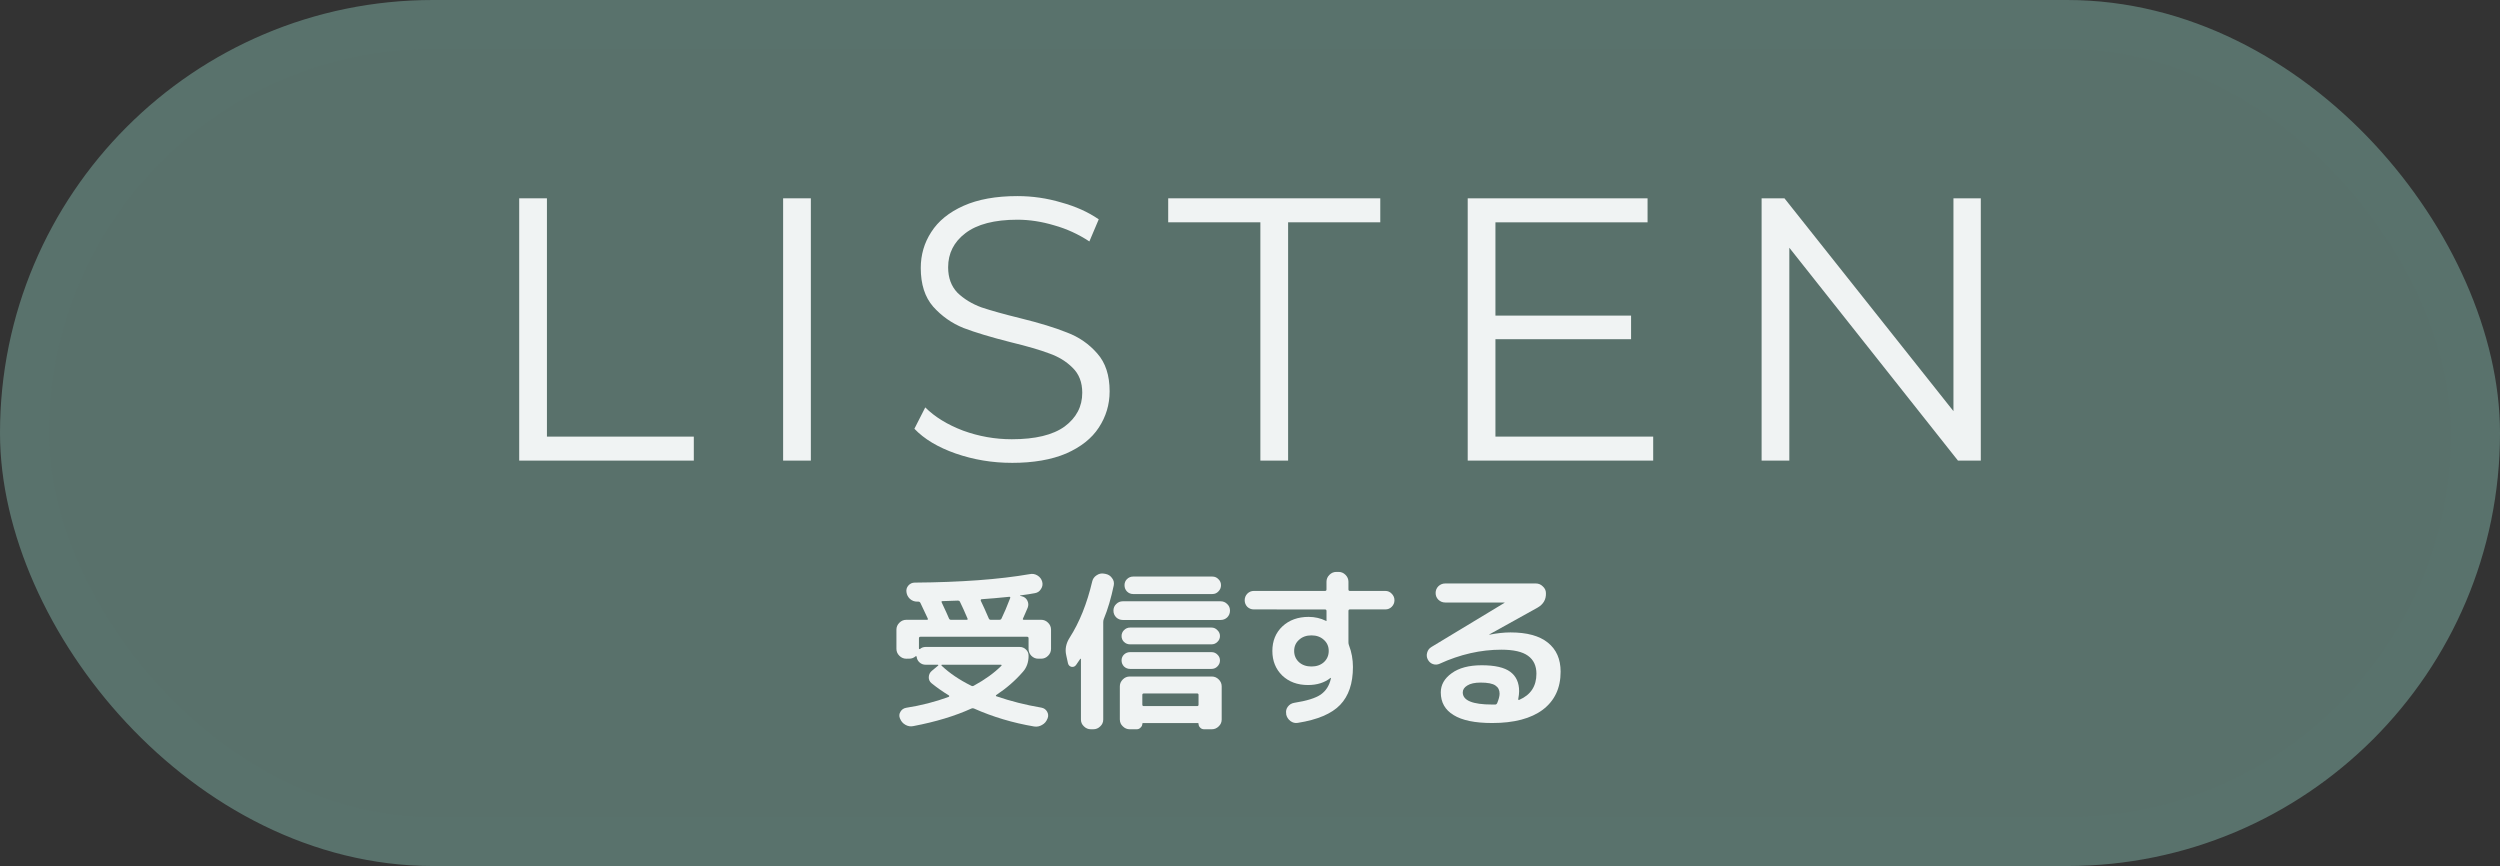 <?xml version="1.0" encoding="UTF-8" standalone="no"?>
<svg
   width="153mm"
   height="53mm"
   viewBox="0 0 153 53"
   version="1.1"
   id="svg8"
   inkscape:version="1.1 (1:1.1+202105261517+ce6663b3b7)"
   sodipodi:docname="button-listen-ja.svg"
   xmlns:inkscape="http://www.inkscape.org/namespaces/inkscape"
   xmlns:sodipodi="http://sodipodi.sourceforge.net/DTD/sodipodi-0.dtd"
   xmlns="http://www.w3.org/2000/svg"
   xmlns:svg="http://www.w3.org/2000/svg"
   xmlns:rdf="http://www.w3.org/1999/02/22-rdf-syntax-ns#"
   xmlns:cc="http://creativecommons.org/ns#"
   xmlns:dc="http://purl.org/dc/elements/1.1/">
  <rect x="0" y="0" width="153" height="53" fill="#333333" stroke="none"/>
  <defs
     id="defs2" />
  <sodipodi:namedview
     id="base"
     pagecolor="#ffffff"
     bordercolor="#666666"
     borderopacity="1.0"
     inkscape:pageopacity="0.0"
     inkscape:pageshadow="2"
     inkscape:zoom="1.1827604"
     inkscape:cx="356.79247"
     inkscape:cy="136.96772"
     inkscape:document-units="mm"
     inkscape:current-layer="layer1"
     inkscape:document-rotation="0"
     showgrid="false"
     inkscape:snap-bbox="true"
     inkscape:bbox-paths="true"
     inkscape:bbox-nodes="true"
     inkscape:snap-bbox-edge-midpoints="true"
     inkscape:snap-bbox-midpoints="true"
     inkscape:object-paths="true"
     inkscape:snap-intersection-paths="true"
     inkscape:snap-smooth-nodes="true"
     inkscape:snap-midpoints="true"
     inkscape:snap-object-midpoints="true"
     inkscape:snap-center="true"
     inkscape:snap-page="true"
     inkscape:snap-text-baseline="true"
     inkscape:pagecheckerboard="true"
     showguides="false"
     inkscape:guide-bbox="true"
     fit-margin-top="0"
     fit-margin-left="0"
     fit-margin-right="0"
     fit-margin-bottom="0">
    <sodipodi:guide
       position="143.731,33.274"
       orientation="0,-1"
       id="guide13675" />
  </sodipodi:namedview>
  <g
     inkscape:label="レイヤー 1"
     inkscape:groupmode="layer"
     id="layer1">
    <rect
       style="fill:#59716b;fill-opacity:1;stroke:#59726c;stroke-width:3;stroke-linecap:round;stroke-linejoin:round;stroke-miterlimit:4;stroke-dasharray:none;stroke-opacity:1;paint-order:markers stroke fill"
       id="rect4558-3"
       width="150"
       height="50"
       x="1.5"
       y="1.5"
       ry="25"
       rx="25"
       inkscape:export-xdpi="128"
       inkscape:export-ydpi="128" />
    <g
       aria-label="LISTEN"
       id="text5490"
       style="font-size:22.931px;line-height:1.25;font-family:'Mplus 1p';-inkscape-font-specification:'Mplus 1p';letter-spacing:2.646px;fill:#f0f3f3;stroke-width:0.07"
       transform="translate(0,0.437)">
      <path
         d="m 31.775,11.7 h 1.697 v 14.584 h 8.989 v 1.468 H 31.775 Z"
         style="font-family:Montserrat;-inkscape-font-specification:Montserrat"
         id="path23138" />
      <path
         d="M 47.927,11.7 H 49.624 V 27.752 H 47.927 Z"
         style="font-family:Montserrat;-inkscape-font-specification:Montserrat"
         id="path23140" />
      <path
         d="m 61.923,27.889 q -1.789,0 -3.44,-0.573 -1.628,-0.573 -2.522,-1.513 l 0.665,-1.307 q 0.871,0.871 2.316,1.422 1.445,0.527 2.981,0.527 2.155,0 3.233,-0.78 1.078,-0.803 1.078,-2.064 0,-0.963 -0.596,-1.536 -0.573,-0.573 -1.422,-0.871 -0.848,-0.321 -2.362,-0.688 -1.812,-0.459 -2.889,-0.871 -1.078,-0.436 -1.857,-1.307 -0.757,-0.871 -0.757,-2.362 0,-1.215 0.642,-2.201 0.642,-1.009 1.972,-1.605 1.33,-0.596 3.302,-0.596 1.376,0 2.683,0.39 1.33,0.367 2.293,1.032 l -0.573,1.353 q -1.009,-0.665 -2.155,-0.986 -1.147,-0.344 -2.247,-0.344 -2.11,0 -3.187,0.826 -1.055,0.803 -1.055,2.087 0,0.963 0.573,1.559 0.596,0.573 1.468,0.894 0.894,0.298 2.385,0.665 1.766,0.436 2.843,0.871 1.101,0.413 1.857,1.284 0.757,0.848 0.757,2.316 0,1.215 -0.665,2.224 -0.642,0.986 -1.995,1.582 -1.353,0.573 -3.325,0.573 z"
         style="font-family:Montserrat;-inkscape-font-specification:Montserrat"
         id="path23142" />
      <path
         d="M 77.135,13.168 H 71.494 V 11.7 H 84.473 v 1.468 h -5.641 v 14.584 h -1.697 z"
         style="font-family:Montserrat;-inkscape-font-specification:Montserrat"
         id="path23144" />
      <path
         d="m 101.175,26.284 v 1.468 H 89.824 V 11.7 h 11.007 v 1.468 h -9.31 v 5.71 h 8.301 v 1.445 h -8.301 v 5.962 z"
         style="font-family:Montserrat;-inkscape-font-specification:Montserrat"
         id="path23146" />
      <path
         d="m 121.225,11.7 v 16.051 h -1.399 l -10.319,-13.025 v 13.025 h -1.697 V 11.7 h 1.399 l 10.342,13.025 v -13.025 z"
         style="font-family:Montserrat;-inkscape-font-specification:Montserrat"
         id="path23148" />
    </g>
    <g
       aria-label="受信する"
       id="text14045"
       style="font-size:10.583px;line-height:1.25;font-family:'Rounded Mplus 1c Bold';-inkscape-font-specification:'Rounded Mplus 1c Bold, ';fill:#f0f3f3;stroke-width:0.265"
       transform="translate(-0.09,-8.052)">
      <path
         d="m 55.554,48.365 q -0.243,0 -0.423,-0.18 -0.18,-0.18 -0.18,-0.423 v -1.175 q 0,-0.243 0.18,-0.423 0.18,-0.18 0.423,-0.18 h 1.259 q 0.095,0 0.053,-0.085 -0.148,-0.328 -0.444,-0.942 -0.042,-0.085 -0.127,-0.085 h -0.074 q -0.254,0 -0.444,-0.169 -0.18,-0.169 -0.212,-0.413 -0.032,-0.233 0.116,-0.402 0.159,-0.18 0.392,-0.18 4.223,-0.032 7.038,-0.519 0.254,-0.053 0.476,0.085 0.222,0.138 0.286,0.381 0.064,0.233 -0.074,0.444 -0.127,0.212 -0.37,0.254 -0.328,0.064 -0.889,0.138 -0.021,0 -0.021,0.021 0,0.011 0.021,0.011 l 0.085,0.021 q 0.233,0.053 0.339,0.265 0.106,0.212 0.021,0.434 -0.053,0.127 -0.159,0.37 -0.106,0.233 -0.127,0.286 -0.042,0.085 0.053,0.085 h 1.058 q 0.243,0 0.423,0.18 0.18,0.18 0.18,0.423 v 1.175 q 0,0.243 -0.18,0.423 -0.18,0.18 -0.423,0.18 h -0.18 q -0.243,0 -0.423,-0.18 -0.169,-0.18 -0.169,-0.423 V 47.116 q 0,-0.095 -0.095,-0.095 h -6.519 q -0.095,0 -0.095,0.095 v 0.624 q 0,0.021 0.021,0.032 0.032,0.011 0.042,0 0.138,-0.127 0.349,-0.127 h 5.747 q 0.233,0 0.392,0.159 0.159,0.148 0.159,0.381 0,0.593 -0.349,0.984 -0.698,0.804 -1.63,1.418 -0.021,0.011 -0.021,0.042 0,0.021 0.021,0.032 1.323,0.455 2.762,0.698 0.233,0.042 0.349,0.243 0.116,0.201 0.032,0.413 l -0.011,0.021 q -0.095,0.254 -0.328,0.381 -0.233,0.138 -0.487,0.095 -1.947,-0.328 -3.683,-1.101 -0.074,-0.032 -0.148,0 -1.513,0.688 -3.567,1.079 -0.254,0.053 -0.487,-0.085 -0.222,-0.127 -0.317,-0.37 l -0.011,-0.021 q -0.085,-0.212 0.032,-0.402 0.116,-0.201 0.349,-0.243 1.365,-0.212 2.603,-0.667 0.021,-0.011 0.032,-0.032 0.011,-0.032 -0.011,-0.053 -0.571,-0.349 -1.069,-0.751 -0.18,-0.148 -0.169,-0.381 0.011,-0.233 0.19,-0.381 l 0.381,-0.317 q 0.021,-0.011 0.011,-0.032 -0.011,-0.021 -0.032,-0.021 h -0.741 q -0.212,0 -0.37,-0.138 -0.159,-0.138 -0.18,-0.349 0,-0.021 -0.021,-0.032 -0.021,-0.011 -0.042,0 -0.169,0.148 -0.392,0.148 z m 2.18,0.37 q -0.021,0 -0.032,0.021 0,0.021 0.021,0.042 0.73,0.688 1.799,1.217 0.085,0.053 0.169,0 1.027,-0.561 1.683,-1.217 0.021,-0.021 0.011,-0.042 -0.011,-0.021 -0.032,-0.021 z m 2.434,-4.011 q -0.032,0 -0.053,0.032 -0.011,0.032 0,0.064 0.212,0.434 0.487,1.079 0.032,0.085 0.127,0.085 h 0.519 q 0.106,0 0.138,-0.085 0.233,-0.476 0.529,-1.249 0.021,-0.074 -0.053,-0.074 -0.921,0.095 -1.693,0.148 z m -2.392,0.116 q -0.095,0 -0.053,0.085 0.36,0.762 0.444,0.974 0.032,0.085 0.127,0.085 h 0.952 q 0.095,0 0.053,-0.085 Q 59.035,45.275 58.845,44.894 q -0.032,-0.085 -0.138,-0.085 -0.614,0.021 -0.931,0.032 z"
         id="path23249" />
      <path
         d="m 65.449,48.64 -0.106,-0.487 q -0.127,-0.55 0.212,-1.079 0.9,-1.408 1.376,-3.429 0.053,-0.243 0.265,-0.381 0.212,-0.148 0.455,-0.106 l 0.116,0.021 q 0.243,0.053 0.381,0.254 0.148,0.19 0.106,0.434 -0.243,1.175 -0.614,2.074 -0.032,0.085 -0.032,0.18 v 5.969 q 0,0.243 -0.18,0.413 -0.18,0.18 -0.423,0.18 h -0.159 q -0.243,0 -0.423,-0.18 -0.18,-0.169 -0.18,-0.413 V 48.386 q 0,-0.021 -0.021,-0.021 -0.011,0 -0.021,0.011 -0.169,0.254 -0.254,0.37 -0.106,0.148 -0.286,0.116 -0.169,-0.042 -0.212,-0.222 z m 8.837,-5.302 q 0.222,0 0.37,0.159 0.159,0.148 0.159,0.37 0,0.222 -0.159,0.381 -0.148,0.159 -0.37,0.159 h -4.847 q -0.222,0 -0.381,-0.159 -0.148,-0.159 -0.148,-0.381 0,-0.222 0.148,-0.37 0.159,-0.159 0.381,-0.159 z m 0.508,1.513 q 0.233,0 0.402,0.169 0.169,0.159 0.169,0.402 0,0.243 -0.169,0.413 -0.169,0.159 -0.402,0.159 h -5.99 q -0.233,0 -0.402,-0.159 -0.169,-0.169 -0.169,-0.413 0,-0.243 0.169,-0.402 0.169,-0.169 0.402,-0.169 z m -5.546,2.635 q -0.212,0 -0.37,-0.148 -0.148,-0.148 -0.148,-0.36 0,-0.212 0.148,-0.36 0.159,-0.159 0.37,-0.159 h 4.985 q 0.212,0 0.36,0.159 0.159,0.148 0.159,0.36 0,0.212 -0.159,0.36 -0.148,0.148 -0.36,0.148 z m 0,1.503 q -0.212,0 -0.37,-0.148 -0.148,-0.159 -0.148,-0.37 0,-0.212 0.148,-0.36 0.159,-0.148 0.37,-0.148 h 4.985 q 0.212,0 0.36,0.148 0.159,0.148 0.159,0.36 0,0.212 -0.159,0.37 -0.148,0.148 -0.36,0.148 z m -0.624,3.101 v -2.032 q 0,-0.243 0.18,-0.423 0.18,-0.18 0.423,-0.18 h 5.027 q 0.243,0 0.423,0.18 0.18,0.18 0.18,0.423 v 2.032 q 0,0.243 -0.18,0.413 -0.18,0.18 -0.423,0.18 h -0.476 q -0.148,0 -0.243,-0.106 -0.095,-0.095 -0.095,-0.233 0,-0.042 -0.042,-0.042 h -3.344 q -0.053,0 -0.053,0.042 0,0.138 -0.106,0.233 -0.095,0.106 -0.233,0.106 h -0.434 q -0.243,0 -0.423,-0.18 -0.18,-0.169 -0.18,-0.413 z m 1.376,-1.513 v 0.603 q 0,0.085 0.095,0.085 h 3.26 q 0.085,0 0.085,-0.085 v -0.603 q 0,-0.085 -0.085,-0.085 h -3.26 q -0.095,0 -0.095,0.085 z"
         id="path23251" />
      <path
         d="m 81.112,48.577 q 0.296,-0.275 0.296,-0.688 0,-0.413 -0.296,-0.677 -0.296,-0.275 -0.762,-0.275 -0.466,0 -0.762,0.275 -0.296,0.265 -0.296,0.677 0,0.413 0.296,0.688 0.296,0.265 0.762,0.265 0.466,0 0.762,-0.265 z m -4.286,-3.228 q -0.233,0 -0.402,-0.159 -0.159,-0.169 -0.159,-0.402 0,-0.233 0.159,-0.402 0.169,-0.169 0.402,-0.169 h 4.35 q 0.095,0 0.095,-0.085 v -0.476 q 0,-0.243 0.18,-0.423 0.18,-0.18 0.423,-0.18 h 0.138 q 0.243,0 0.423,0.18 0.18,0.18 0.18,0.423 v 0.466 q 0,0.095 0.085,0.095 h 2.17 q 0.233,0 0.392,0.169 0.169,0.169 0.169,0.402 0,0.233 -0.169,0.402 -0.159,0.159 -0.392,0.159 h -2.17 q -0.085,0 -0.085,0.095 v 1.916 q 0,0.106 0.032,0.18 0.243,0.635 0.243,1.333 0,1.503 -0.783,2.318 -0.783,0.815 -2.593,1.101 -0.243,0.042 -0.455,-0.116 -0.201,-0.159 -0.254,-0.402 v -0.042 q -0.042,-0.233 0.095,-0.423 0.148,-0.201 0.392,-0.243 1.154,-0.18 1.63,-0.508 0.476,-0.339 0.614,-0.963 0,-0.011 0,-0.021 0.011,-0.011 0.011,-0.021 v -0.011 h -0.032 q -0.54,0.434 -1.376,0.434 -0.963,0 -1.577,-0.582 -0.603,-0.593 -0.603,-1.503 0,-0.921 0.614,-1.503 0.624,-0.582 1.609,-0.582 0.561,0 1.058,0.243 0.011,0 0.011,0.011 0,0 0.011,0 0.011,0 0.011,-0.011 v -0.603 q 0,-0.095 -0.095,-0.095 z"
         id="path23253" />
      <path
         d="m 91.717,51.085 q 0.148,-0.36 0.148,-0.582 0,-0.328 -0.254,-0.497 -0.254,-0.18 -0.91,-0.18 -0.529,0 -0.815,0.18 -0.275,0.169 -0.275,0.423 0,0.741 1.799,0.741 h 0.19 q 0.074,0 0.116,-0.085 z m -3.514,-2.413 q -0.212,0.095 -0.423,0.021 -0.201,-0.074 -0.307,-0.275 -0.106,-0.201 -0.042,-0.423 0.064,-0.233 0.265,-0.349 l 4.466,-2.699 0.011,-0.011 -0.011,-0.011 h -3.63 q -0.233,0 -0.413,-0.169 -0.169,-0.169 -0.169,-0.413 0,-0.243 0.169,-0.413 0.18,-0.169 0.413,-0.169 h 5.556 q 0.243,0 0.423,0.18 0.19,0.169 0.19,0.413 0.021,0.582 -0.519,0.889 l -2.953,1.64 v 0.011 h 0.021 q 0.698,-0.138 1.281,-0.138 1.513,0 2.286,0.624 0.783,0.624 0.783,1.778 0,1.503 -1.09,2.328 -1.09,0.815 -3.101,0.815 -1.577,0 -2.36,-0.487 -0.783,-0.476 -0.783,-1.386 0,-0.698 0.667,-1.175 0.667,-0.487 1.841,-0.487 1.206,0 1.746,0.402 0.54,0.402 0.54,1.185 0,0.19 -0.053,0.476 -0.011,0.032 0.011,0.053 0.032,0.011 0.053,0 1.048,-0.455 1.048,-1.598 0,-0.73 -0.519,-1.101 -0.508,-0.37 -1.63,-0.37 -1.894,0 -3.768,0.857 z"
         id="path23255" />
    </g>
  </g>
</svg>
